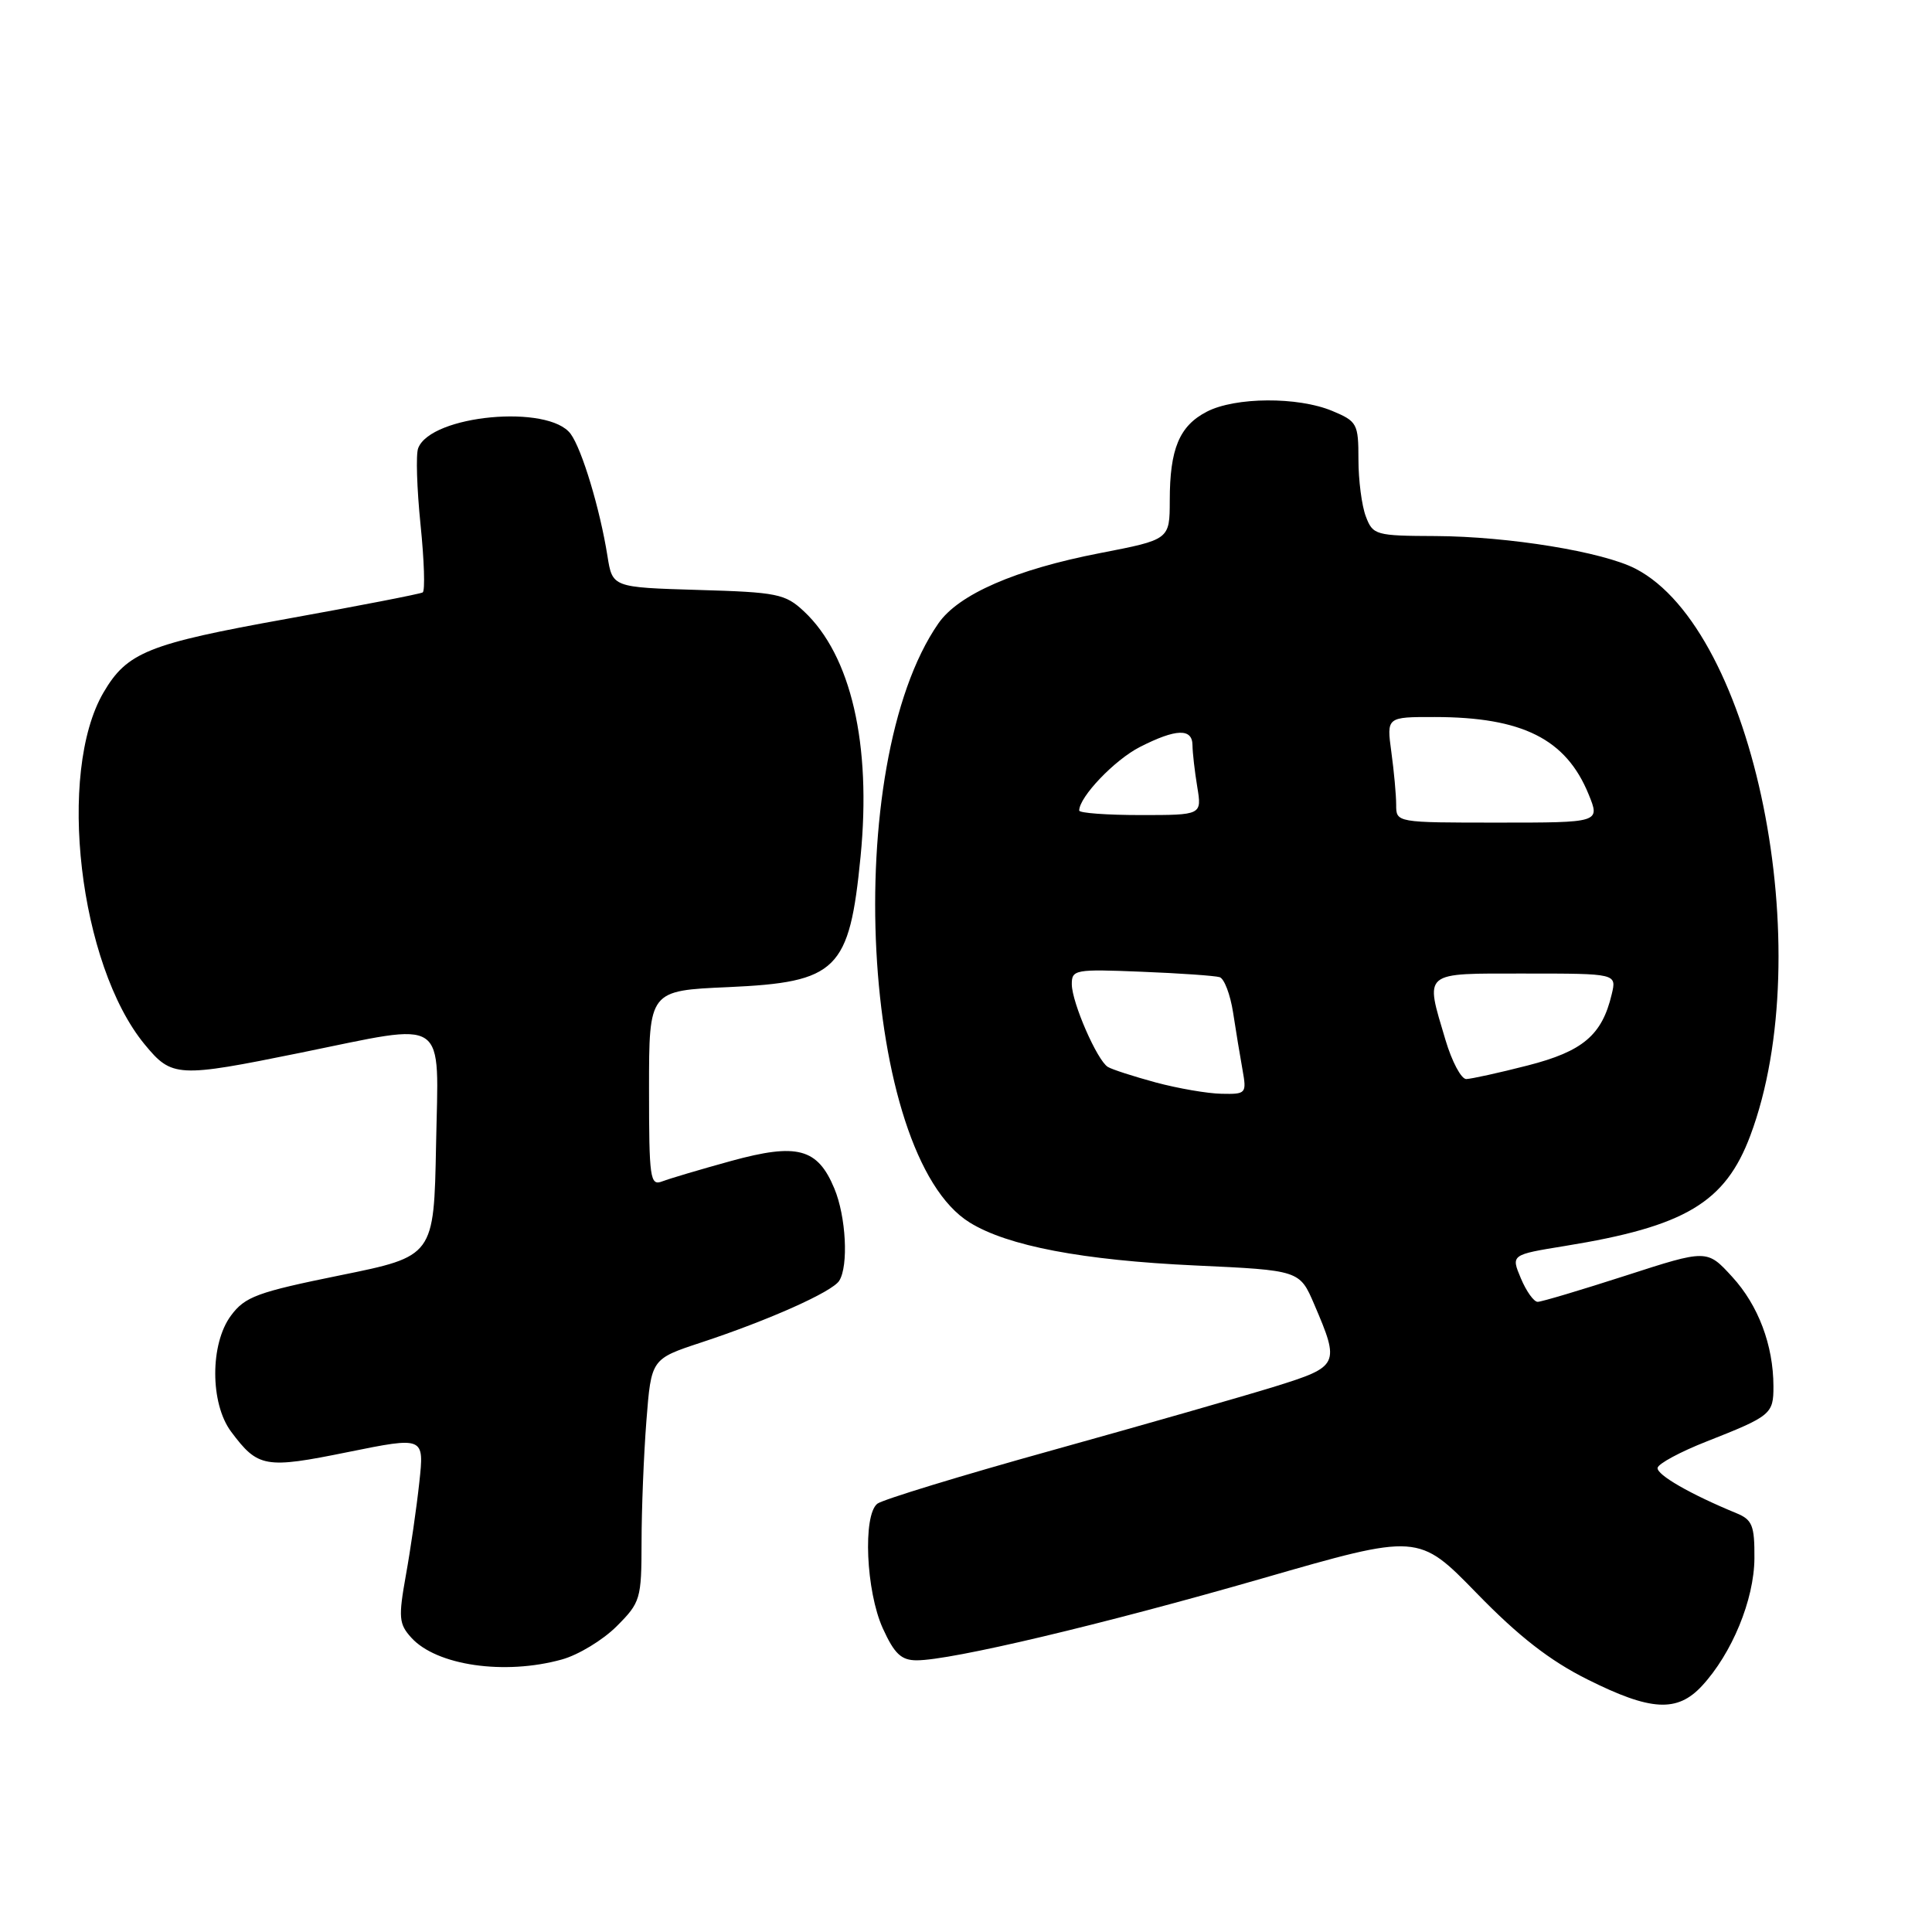 <?xml version="1.0" encoding="UTF-8" standalone="no"?>
<!DOCTYPE svg PUBLIC "-//W3C//DTD SVG 1.1//EN" "http://www.w3.org/Graphics/SVG/1.1/DTD/svg11.dtd" >
<svg xmlns="http://www.w3.org/2000/svg" xmlns:xlink="http://www.w3.org/1999/xlink" version="1.1" viewBox="0 0 256 256">
 <g >
 <path fill="currentColor"
d=" M 225.51 223.40 C 229.50 219.09 232.43 211.97 232.47 206.50 C 232.50 202.13 232.19 201.37 230.07 200.50 C 224.00 198.00 219.51 195.42 219.64 194.50 C 219.72 193.95 222.65 192.37 226.14 191.00 C 234.67 187.64 235.00 187.37 234.99 183.69 C 234.98 178.25 232.99 172.96 229.52 169.18 C 226.19 165.54 226.19 165.54 215.43 169.02 C 209.51 170.93 204.26 172.50 203.75 172.50 C 203.24 172.50 202.24 171.10 201.52 169.38 C 200.21 166.26 200.21 166.26 207.35 165.10 C 223.29 162.52 228.60 159.36 231.93 150.46 C 241.07 126.04 232.45 83.49 216.72 75.36 C 212.38 73.11 199.91 71.08 190.23 71.03 C 182.28 71.00 181.91 70.90 180.98 68.43 C 180.44 67.02 180.00 63.63 180.00 60.88 C 180.00 56.14 179.83 55.83 176.53 54.45 C 171.99 52.55 163.67 52.60 159.91 54.55 C 156.27 56.43 155.00 59.48 155.00 66.32 C 154.99 71.50 154.99 71.50 145.75 73.29 C 134.56 75.46 127.00 78.75 124.33 82.62 C 111.34 101.37 114.05 153.07 128.49 161.99 C 133.51 165.10 143.45 166.99 158.35 167.68 C 172.21 168.32 172.21 168.32 174.15 172.85 C 177.56 180.80 177.43 181.07 169.00 183.70 C 164.88 184.98 151.60 188.78 139.50 192.15 C 127.40 195.51 116.94 198.71 116.25 199.25 C 114.31 200.79 114.75 210.85 116.97 215.75 C 118.51 219.14 119.42 220.00 121.47 220.00 C 126.06 220.00 146.05 215.26 167.22 209.16 C 187.95 203.18 187.95 203.18 195.68 211.12 C 201.23 216.83 205.37 220.05 210.34 222.53 C 218.73 226.73 222.23 226.93 225.51 223.40 Z  M 74.45 219.89 C 76.63 219.29 79.89 217.31 81.70 215.50 C 84.87 212.33 85.00 211.89 85.01 204.35 C 85.01 200.03 85.30 192.80 85.65 188.28 C 86.29 180.07 86.29 180.07 92.90 177.89 C 101.87 174.93 110.27 171.18 111.20 169.71 C 112.45 167.74 112.11 161.19 110.55 157.47 C 108.33 152.14 105.64 151.43 96.89 153.83 C 92.82 154.95 88.71 156.17 87.75 156.54 C 86.14 157.16 86.00 156.19 86.00 144.24 C 86.00 131.26 86.00 131.26 96.49 130.80 C 110.96 130.15 112.55 128.58 114.03 113.50 C 115.49 98.62 112.77 86.84 106.52 81.00 C 104.05 78.69 102.99 78.47 92.50 78.17 C 81.15 77.83 81.15 77.83 80.49 73.67 C 79.50 67.44 77.12 59.55 75.62 57.50 C 72.72 53.53 57.09 54.98 55.41 59.39 C 55.09 60.20 55.24 64.75 55.72 69.49 C 56.21 74.24 56.34 78.29 56.01 78.50 C 55.67 78.70 47.55 80.28 37.95 82.01 C 19.61 85.31 16.84 86.43 13.72 91.75 C 7.51 102.36 10.49 127.86 19.17 138.39 C 22.78 142.77 23.51 142.81 39.80 139.50 C 59.63 135.47 58.10 134.43 57.78 151.73 C 57.50 166.46 57.50 166.46 45.10 168.98 C 34.08 171.22 32.46 171.81 30.60 174.33 C 27.82 178.07 27.83 185.96 30.62 189.70 C 34.19 194.48 35.12 194.64 46.09 192.41 C 56.22 190.36 56.22 190.36 55.56 196.43 C 55.20 199.77 54.40 205.31 53.78 208.73 C 52.78 214.33 52.85 215.18 54.50 217.00 C 57.84 220.69 66.86 222.00 74.45 219.89 Z  M 153.14 143.43 C 150.20 142.63 147.34 141.71 146.79 141.37 C 145.37 140.49 142.05 132.88 142.02 130.44 C 142.00 128.48 142.45 128.40 151.25 128.76 C 156.34 128.96 161.00 129.29 161.61 129.48 C 162.22 129.67 163.02 131.78 163.39 134.16 C 163.75 136.55 164.32 139.96 164.64 141.75 C 165.20 144.90 165.12 145.00 161.86 144.93 C 160.01 144.90 156.09 144.22 153.14 143.43 Z  M 191.54 137.82 C 188.80 128.60 188.33 129.00 202.11 129.00 C 214.22 129.00 214.22 129.00 213.56 131.75 C 212.28 137.16 209.74 139.31 202.43 141.18 C 198.62 142.16 194.95 142.96 194.29 142.98 C 193.62 142.99 192.39 140.67 191.54 137.82 Z  M 185.00 106.64 C 185.00 105.34 184.71 102.19 184.36 99.64 C 183.73 95.00 183.73 95.00 190.11 95.01 C 201.72 95.02 207.51 97.92 210.50 105.25 C 212.03 109.00 212.03 109.00 198.51 109.00 C 185.00 109.00 185.00 109.00 185.00 106.64 Z  M 143.00 107.40 C 143.00 105.60 147.69 100.69 151.04 98.98 C 155.83 96.54 158.00 96.47 158.01 98.75 C 158.02 99.71 158.30 102.19 158.64 104.25 C 159.26 108.00 159.26 108.00 151.13 108.00 C 146.66 108.00 143.00 107.73 143.00 107.40 Z "/>
</g>
</svg>